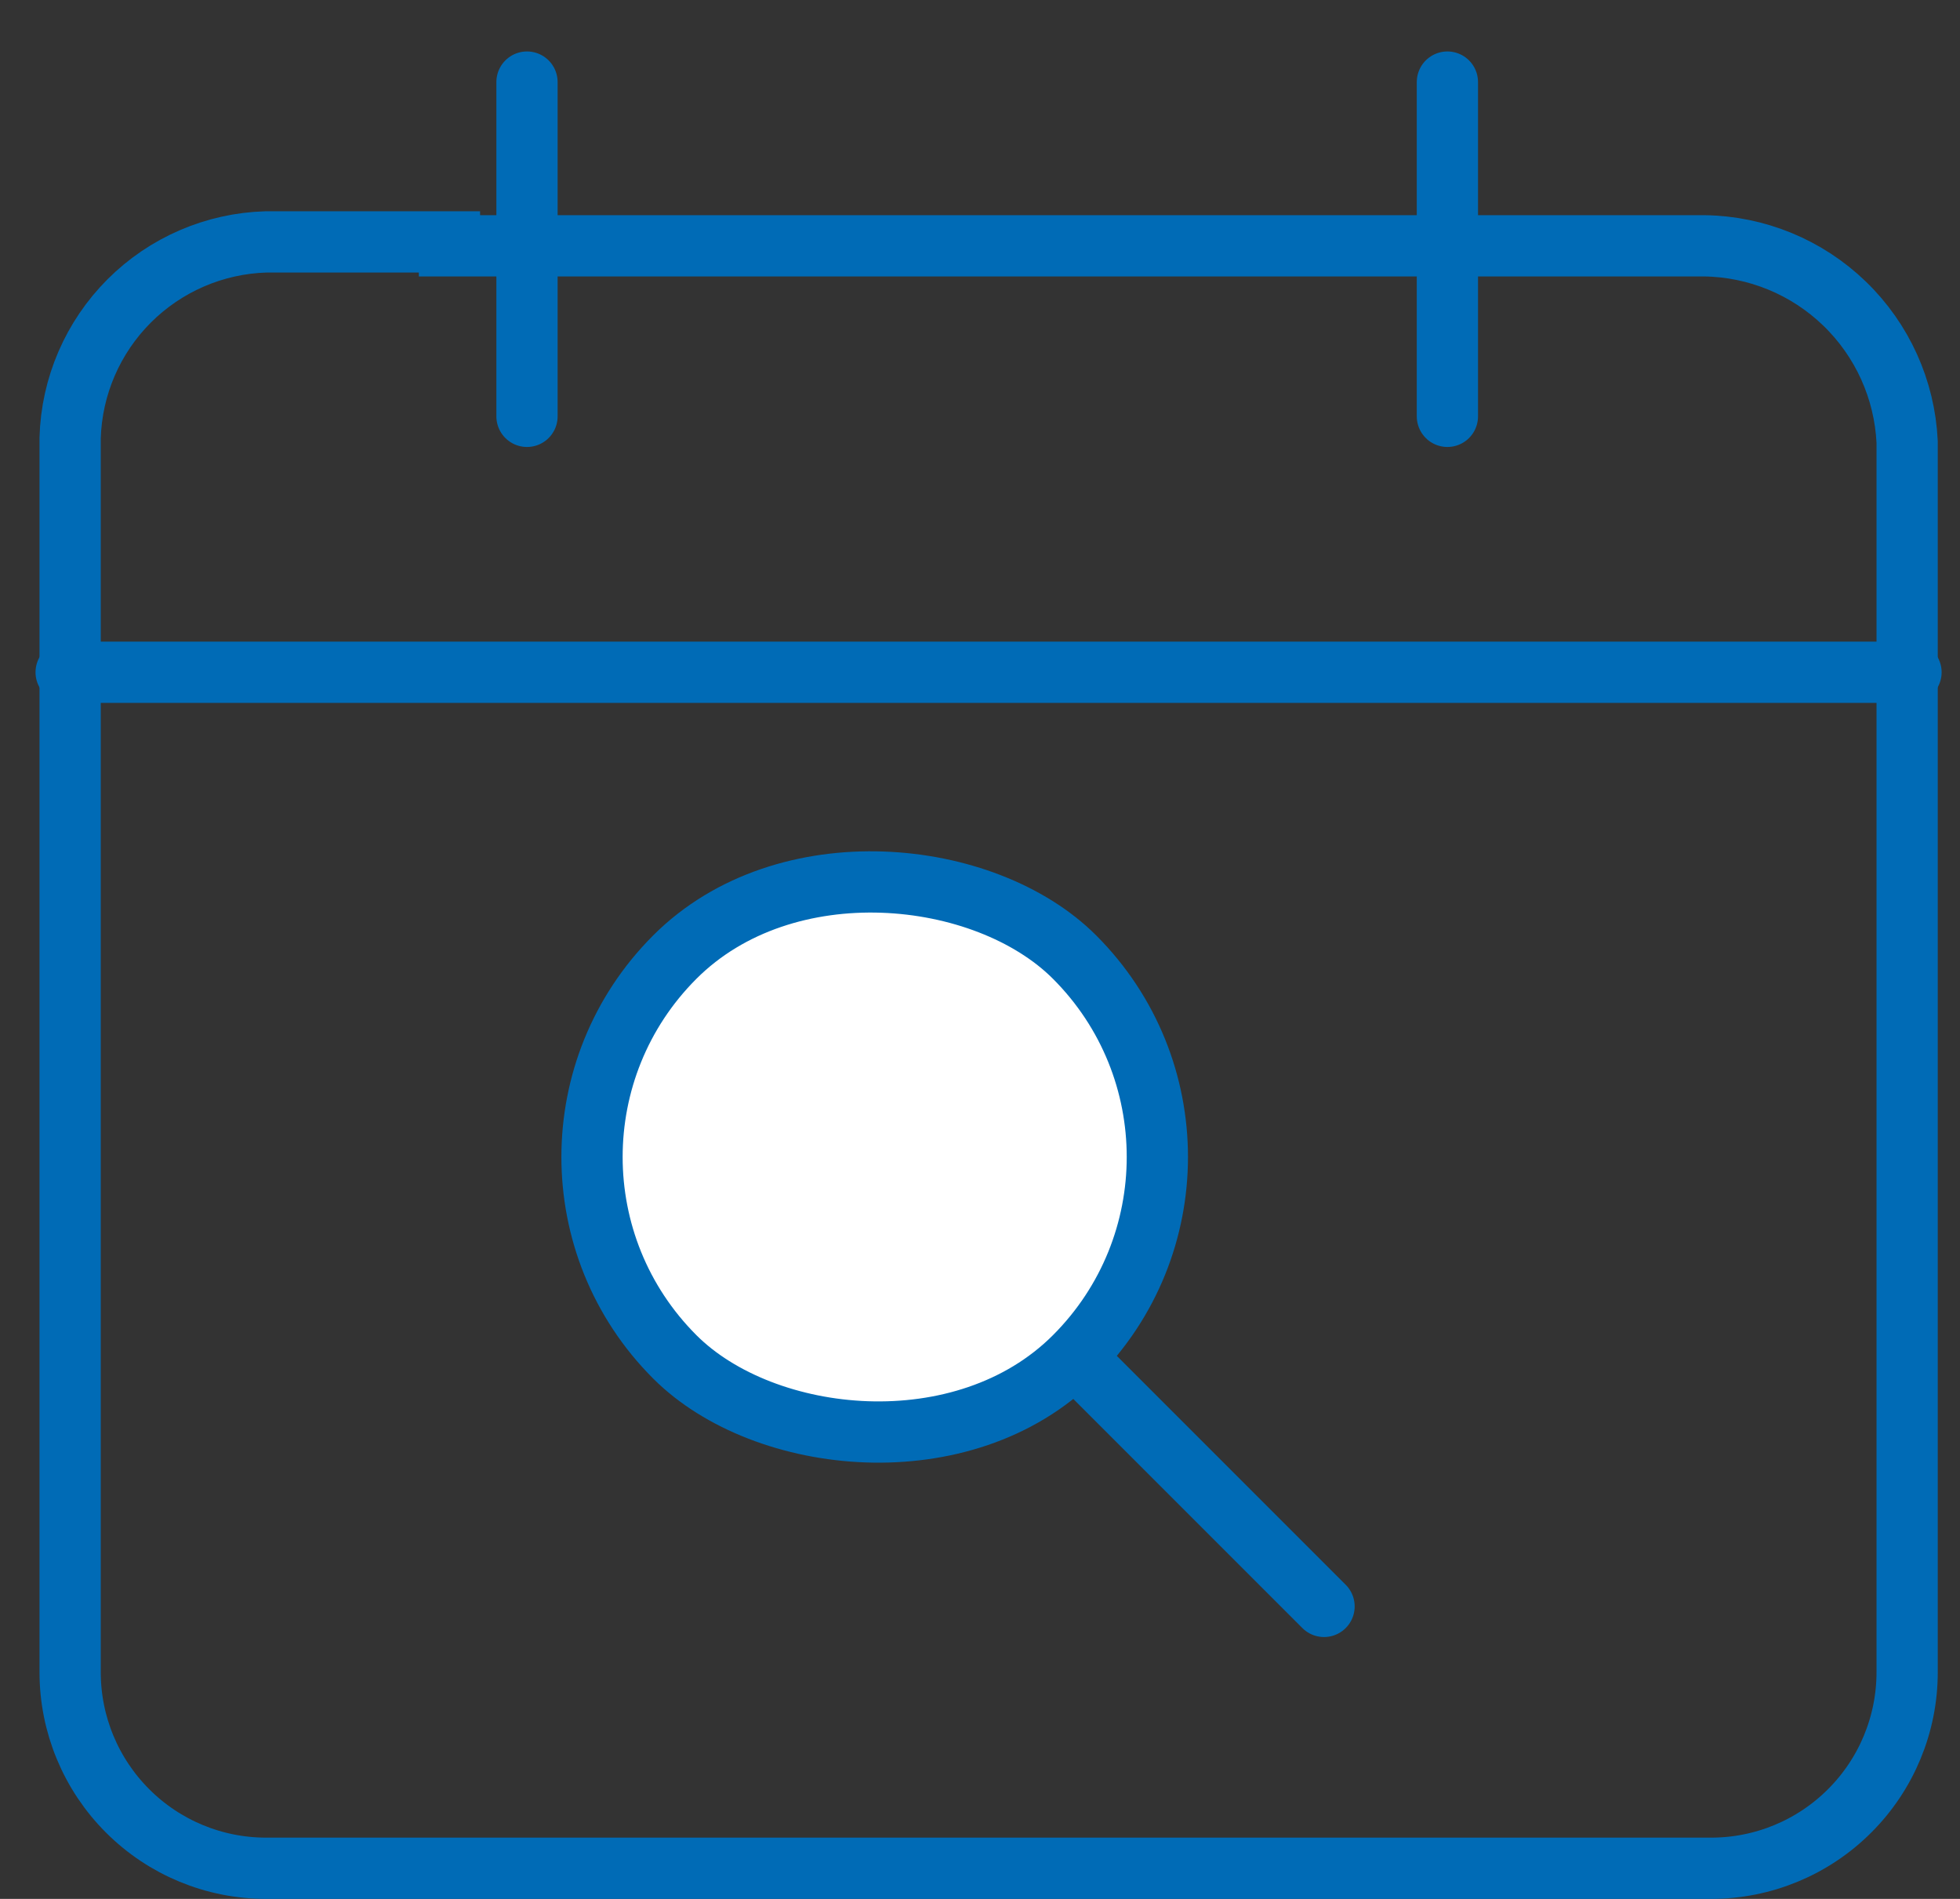 <svg width="32" height="31" viewBox="0 0 32 31" fill="none" xmlns="http://www.w3.org/2000/svg">
<rect x="0" y="0" width="32" height="31" fill="#333333" stroke="none"/>
<path d="M7.338 3.949H4.345C3.504 3.973 2.704 4.318 2.109 4.913C1.514 5.508 1.169 6.308 1.145 7.149V27.299C1.145 28.148 1.482 28.962 2.082 29.562C2.682 30.163 3.496 30.5 4.345 30.5H27.936C28.785 30.5 29.599 30.163 30.199 29.562C30.8 28.962 31.137 28.148 31.137 27.299V7.214C31.096 6.358 30.731 5.551 30.115 4.956C29.499 4.361 28.68 4.024 27.824 4.013H7.338V3.949Z" stroke="#006BB6" stroke-miterlimit="10" stroke-linecap="round"/>
<path d="M1.08 10.975H31.2" stroke="#006BB6" stroke-miterlimit="10" stroke-linecap="round"/>
<path d="M8.604 1.34V6.797" stroke="#006BB6" stroke-miterlimit="10" stroke-linecap="round"/>
<path d="M23.631 1.34V6.797" stroke="#006BB6" stroke-miterlimit="10" stroke-linecap="round"/>
<path d="M21.617 26.225L16.358 20.966" stroke="#006BB6" stroke-miterlimit="10" stroke-linecap="round"/>
<rect x="7.754" y="18.888" width="9.23" height="9.23" rx="4.615" transform="rotate(-45 7.754 18.888)" fill="white" stroke="#006BB6"/>
</svg>
